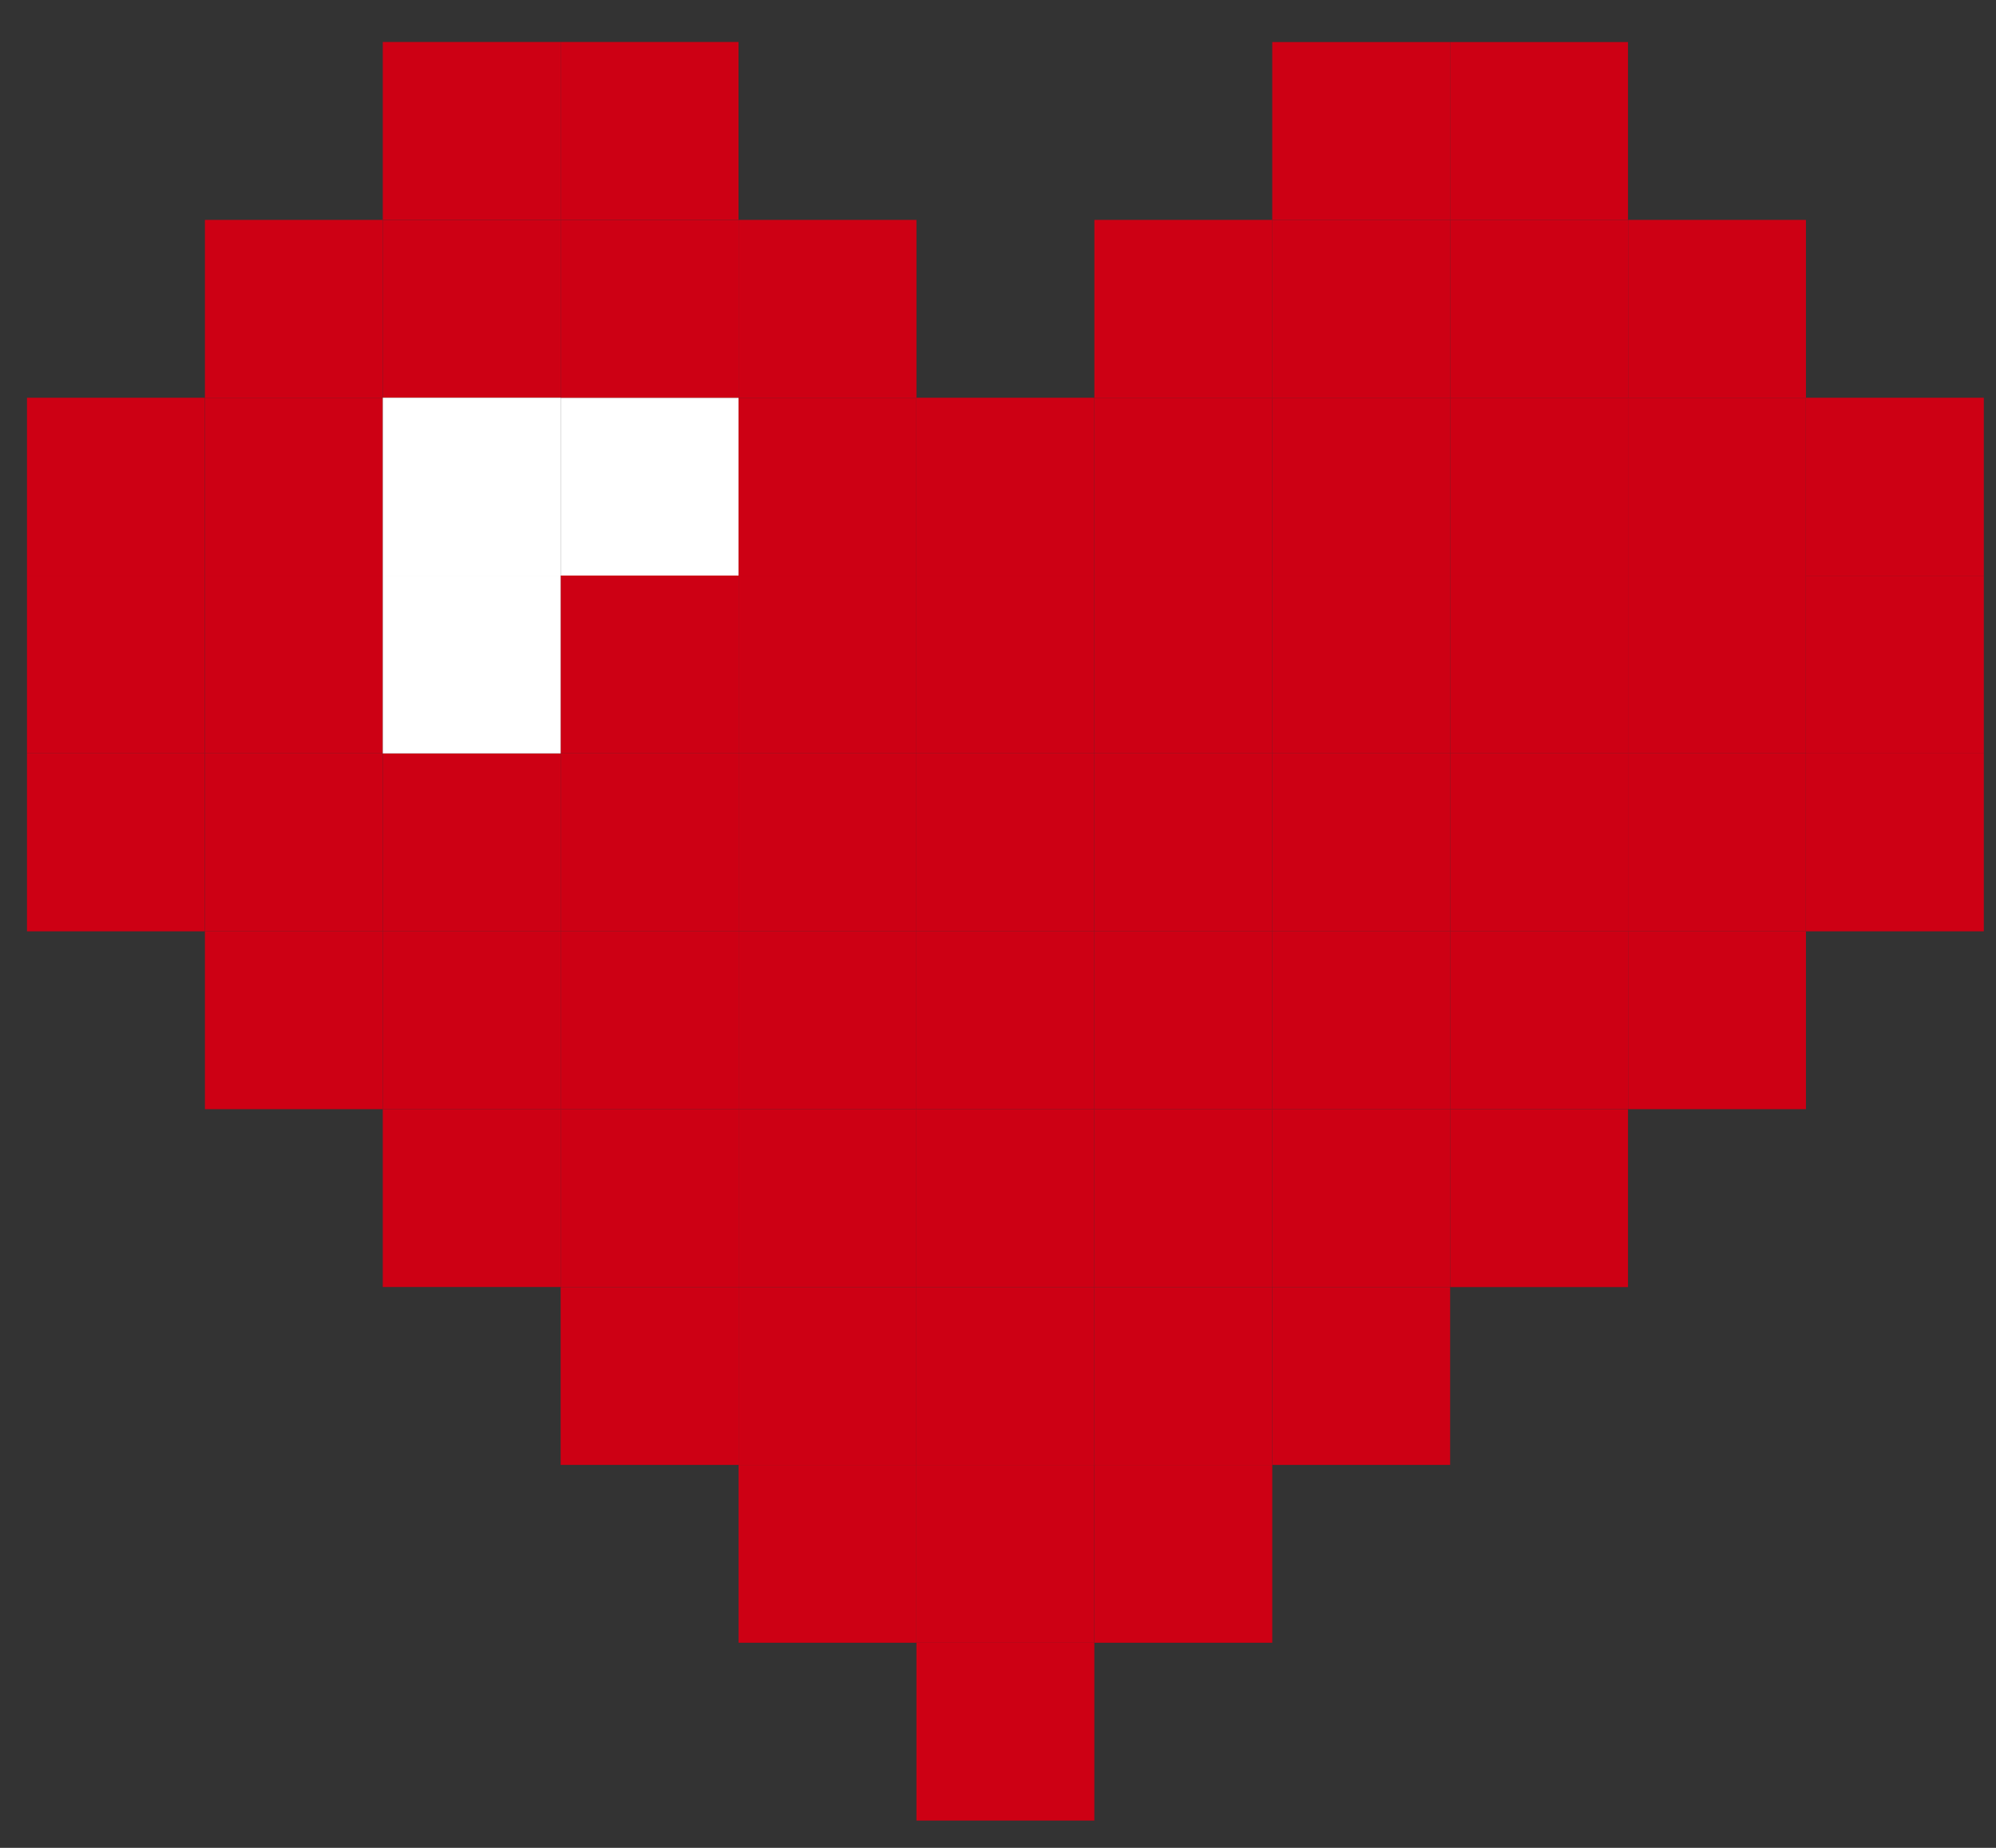 <svg xmlns="http://www.w3.org/2000/svg" viewBox="120 130 270 250">
  <rect x="120" y="130" width="270" height="250" fill="#333333" stroke="none"/>
  <defs>
    <style>
      .cls-1 { fill: #cd0014; }
      .cls-2 { fill: #fff; }
    </style>
  </defs>
  <rect class="cls-1" x="219.91" y="183.81" width="24.06" height="24.06"/>
  <rect class="cls-2" x="195.84" y="183.81" width="24.06" height="24.06"/>
  <rect class="cls-1" x="268.03" y="183.81" width="24.06" height="24.06"/>
  <rect class="cls-1" x="316.16" y="183.81" width="24.06" height="24.06"/>
  <rect class="cls-1" x="340.22" y="183.81" width="24.06" height="24.06"/>
  <rect class="cls-1" x="292.09" y="183.81" width="24.06" height="24.06"/>
  <rect class="cls-1" x="316.16" y="159.75" width="24.06" height="24.06"/>
  <rect class="cls-1" x="292.09" y="159.75" width="24.06" height="24.06"/>
  <rect class="cls-1" x="195.84" y="159.75" width="24.06" height="24.06"/>
  <rect class="cls-1" x="171.78" y="159.75" width="24.06" height="24.06"/>
  <rect class="cls-1" x="147.72" y="183.81" width="24.06" height="24.06"/>
  <rect class="cls-1" x="147.72" y="207.87" width="24.06" height="24.06"/>
  <rect class="cls-1" x="147.72" y="231.94" width="24.06" height="24.06"/>
  <rect class="cls-1" x="171.78" y="231.94" width="24.06" height="24.06"/>
  <rect class="cls-1" x="195.84" y="231.94" width="24.06" height="24.06"/>
  <rect class="cls-1" x="219.91" y="231.94" width="24.06" height="24.06"/>
  <rect class="cls-1" x="171.78" y="256" width="24.06" height="24.06"/>
  <rect class="cls-1" x="195.84" y="256" width="24.06" height="24.06"/>
  <rect class="cls-1" x="219.91" y="256" width="24.06" height="24.06"/>
  <rect class="cls-1" x="219.91" y="207.87" width="24.06" height="24.06"/>
  <rect class="cls-1" x="195.84" y="207.87" width="24.06" height="24.06"/>
  <rect class="cls-1" x="243.97" y="207.87" width="24.06" height="24.06"/>
  <rect class="cls-1" x="292.09" y="207.87" width="24.06" height="24.06"/>
  <rect class="cls-1" x="316.16" y="207.87" width="24.06" height="24.06"/>
  <rect class="cls-1" x="340.22" y="207.87" width="24.06" height="24.06"/>
  <rect class="cls-1" x="268.03" y="207.87" width="24.06" height="24.06"/>
  <rect class="cls-1" x="243.97" y="231.94" width="24.06" height="24.06"/>
  <rect class="cls-1" x="292.09" y="231.94" width="24.06" height="24.06"/>
  <rect class="cls-1" x="316.16" y="231.94" width="24.06" height="24.06"/>
  <rect class="cls-1" x="340.22" y="231.94" width="24.06" height="24.06"/>
  <rect class="cls-1" x="268.03" y="231.94" width="24.06" height="24.06"/>
  <rect class="cls-1" x="243.97" y="256" width="24.06" height="24.06"/>
  <rect class="cls-1" x="292.09" y="256" width="24.06" height="24.06"/>
  <rect class="cls-1" x="316.16" y="256" width="24.06" height="24.06"/>
  <rect class="cls-1" x="268.03" y="256" width="24.06" height="24.06"/>
  <rect class="cls-1" x="195.84" y="280.06" width="24.06" height="24.06"/>
  <rect class="cls-1" x="219.91" y="280.06" width="24.06" height="24.06"/>
  <rect class="cls-1" x="243.97" y="280.06" width="24.06" height="24.06"/>
  <rect class="cls-1" x="292.09" y="280.06" width="24.06" height="24.06"/>
  <rect class="cls-1" x="268.03" y="280.06" width="24.06" height="24.06"/>
  <rect class="cls-1" x="219.91" y="304.13" width="24.06" height="24.06"/>
  <rect class="cls-1" x="243.97" y="304.13" width="24.06" height="24.06"/>
  <rect class="cls-1" x="268.03" y="304.13" width="24.06" height="24.06"/>
  <rect class="cls-1" x="243.97" y="328.19" width="24.06" height="24.06"/>
  <g>
    <rect class="cls-1" x="243.97" y="183.81" width="24.06" height="24.06"/>
    <rect class="cls-1" x="219.91" y="159.75" width="24.06" height="24.06"/>
    <rect class="cls-1" x="195.84" y="135.68" width="24.06" height="24.06"/>
    <rect class="cls-1" x="171.78" y="135.68" width="24.06" height="24.06"/>
    <rect class="cls-1" x="147.72" y="159.75" width="24.06" height="24.06"/>
    <rect class="cls-1" x="123.65" y="183.81" width="24.06" height="24.06"/>
    <rect class="cls-1" x="123.65" y="207.87" width="24.06" height="24.06"/>
    <rect class="cls-1" x="123.65" y="231.94" width="24.06" height="24.06"/>
    <rect class="cls-1" x="147.72" y="256" width="24.06" height="24.06"/>
    <rect class="cls-1" x="171.78" y="280.06" width="24.06" height="24.06"/>
    <rect class="cls-1" x="195.84" y="304.13" width="24.06" height="24.06"/>
    <rect class="cls-1" x="219.91" y="328.19" width="24.06" height="24.06"/>
    <rect class="cls-1" x="268.03" y="159.75" width="24.06" height="24.06" transform="translate(560.13 343.56) rotate(-180)"/>
    <rect class="cls-1" x="292.09" y="135.68" width="24.06" height="24.06" transform="translate(608.25 295.43) rotate(-180)"/>
    <rect class="cls-1" x="316.16" y="135.68" width="24.06" height="24.06" transform="translate(656.38 295.43) rotate(-180)"/>
    <rect class="cls-1" x="340.22" y="159.75" width="24.06" height="24.06" transform="translate(704.51 343.56) rotate(-180)"/>
    <rect class="cls-1" x="364.28" y="183.81" width="24.06" height="24.06" transform="translate(752.63 391.68) rotate(-180)"/>
    <rect class="cls-1" x="364.28" y="207.87" width="24.06" height="24.06" transform="translate(752.63 439.81) rotate(-180)"/>
    <rect class="cls-1" x="364.28" y="231.94" width="24.06" height="24.06" transform="translate(752.63 487.94) rotate(-180)"/>
    <rect class="cls-1" x="340.22" y="256" width="24.06" height="24.06" transform="translate(704.51 536.06) rotate(-180)"/>
    <rect class="cls-1" x="316.16" y="280.06" width="24.06" height="24.06" transform="translate(656.38 584.19) rotate(-180)"/>
    <rect class="cls-1" x="292.09" y="304.13" width="24.06" height="24.06" transform="translate(608.25 632.32) rotate(-180)"/>
    <rect class="cls-1" x="268.03" y="328.19" width="24.06" height="24.06" transform="translate(560.13 680.44) rotate(-180)"/>
    <rect class="cls-1" x="243.97" y="352.25" width="24.06" height="24.06"/>
  </g>
  <rect class="cls-2" x="171.78" y="183.81" width="24.06" height="24.06"/>
  <rect class="cls-2" x="171.78" y="207.87" width="24.06" height="24.06"/>
</svg>